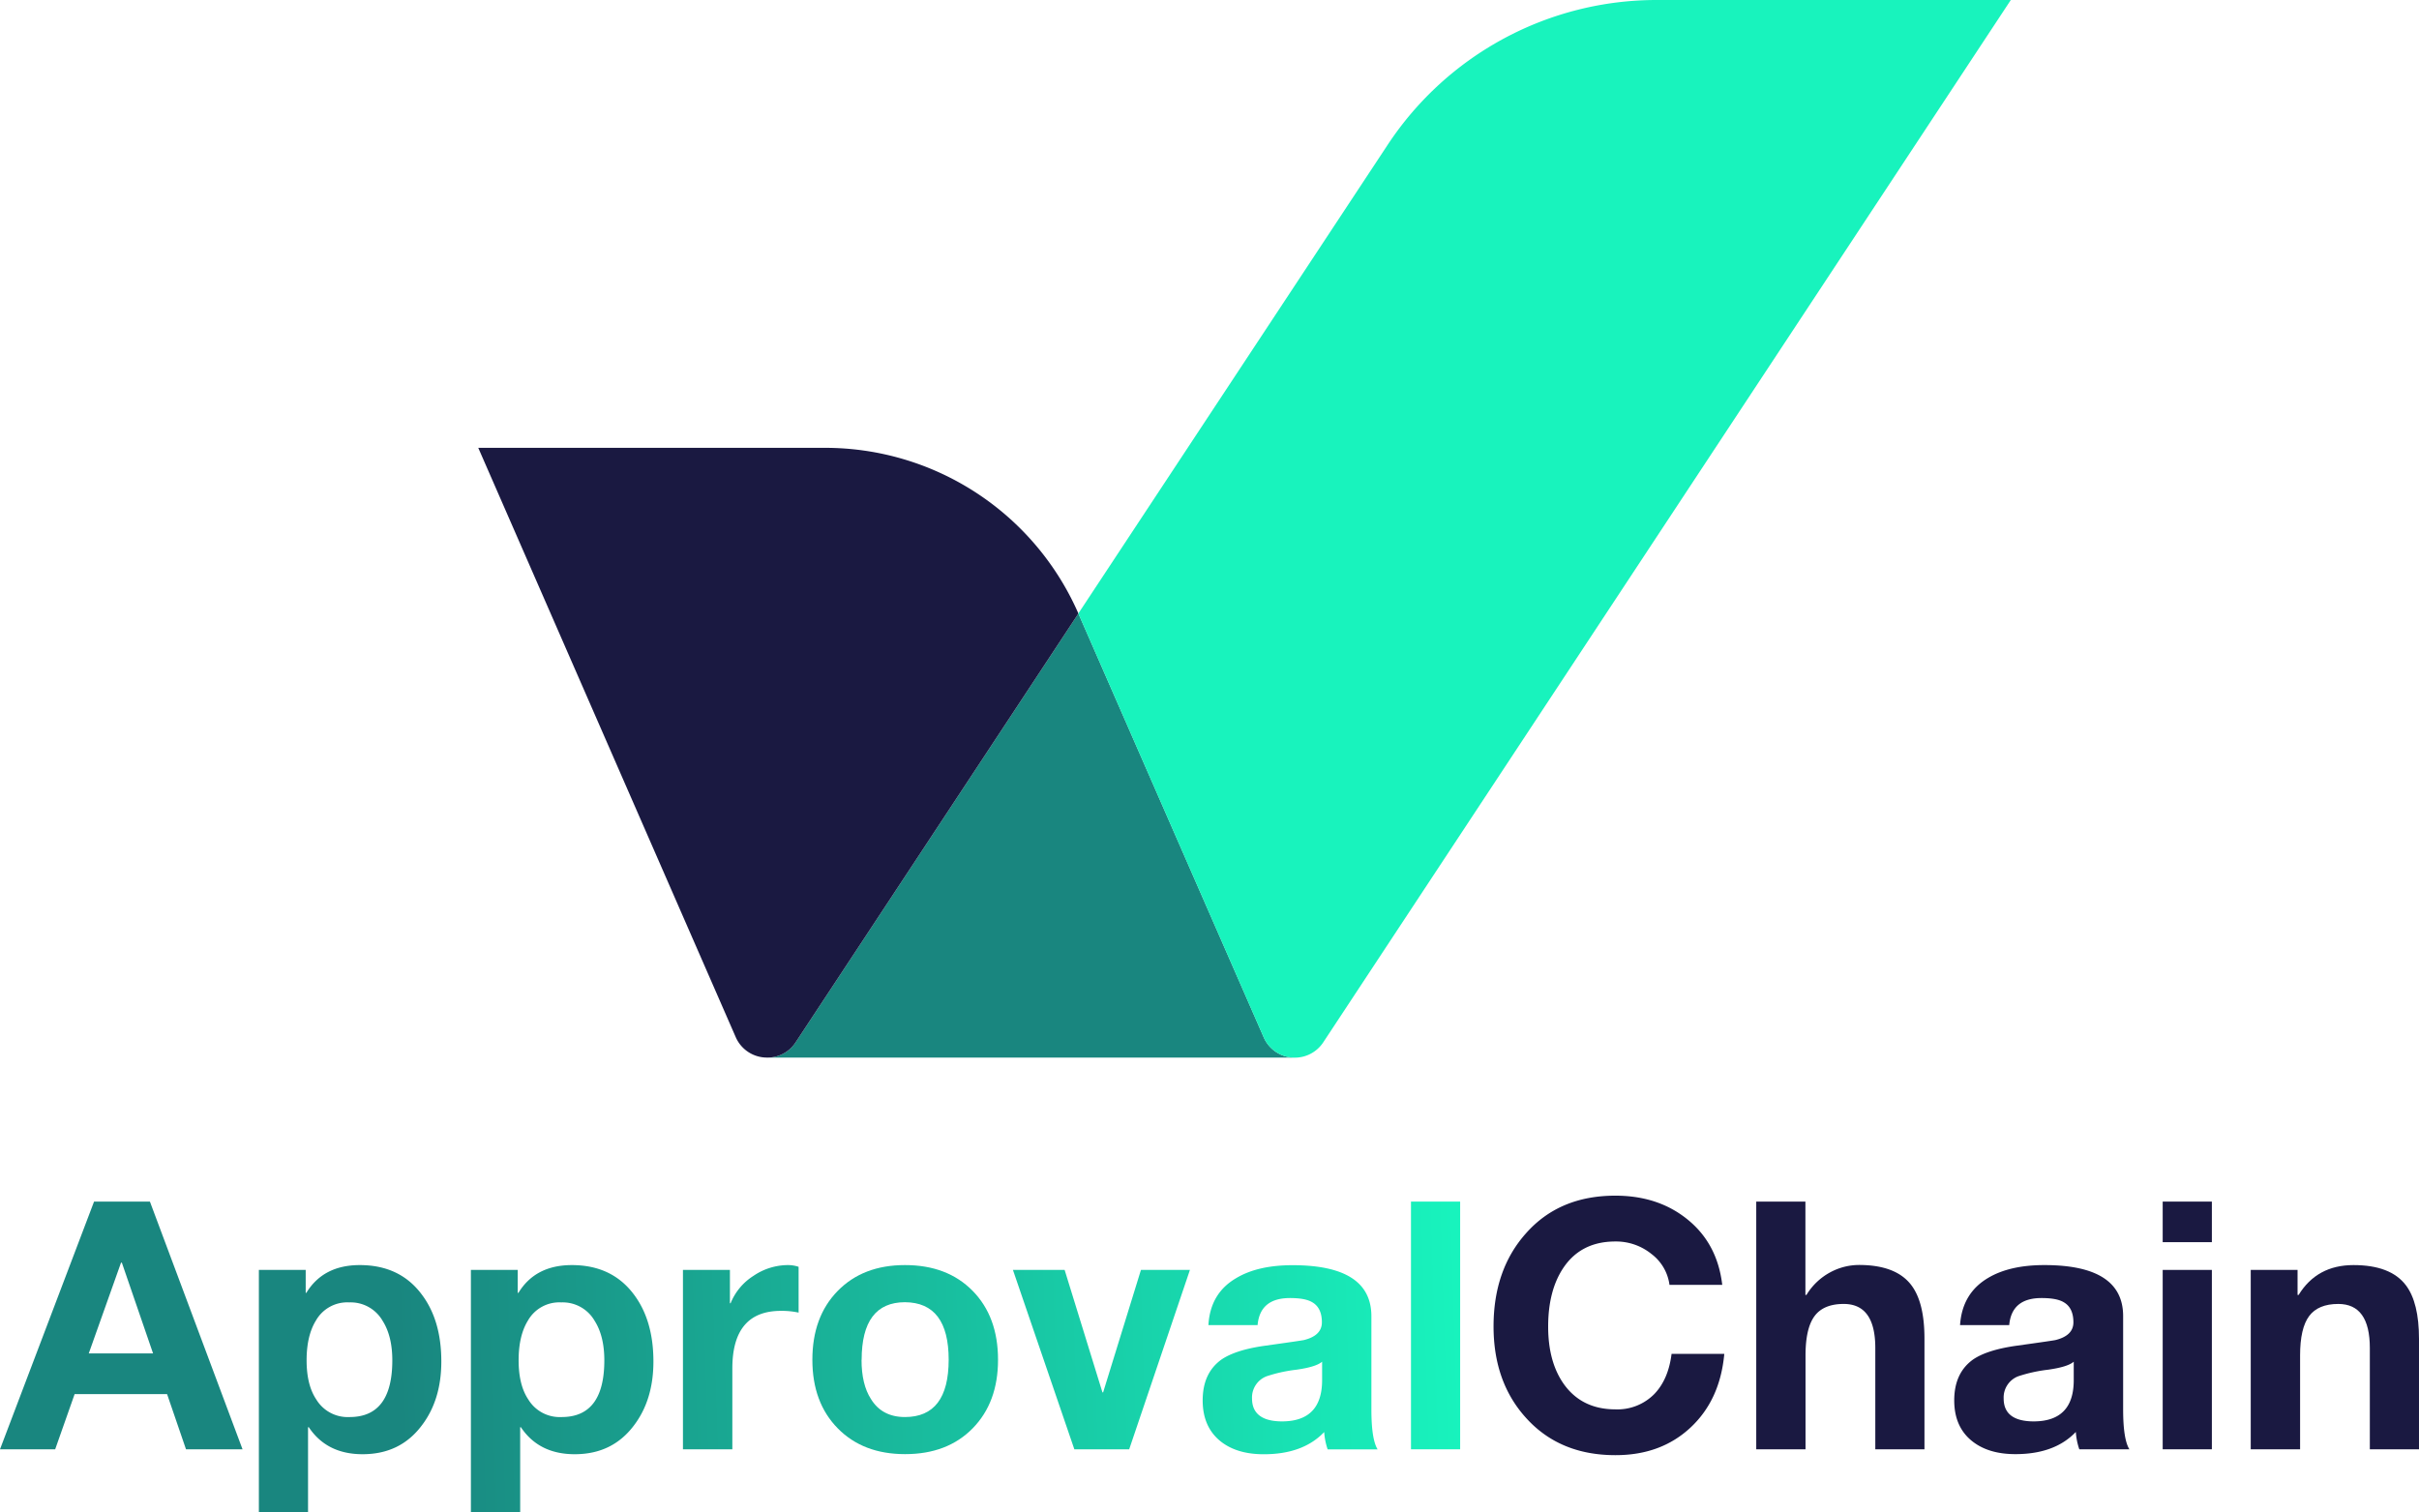 <svg xmlns="http://www.w3.org/2000/svg" xmlns:xlink="http://www.w3.org/1999/xlink" viewBox="0 0 639.61 400"><defs><style>.cls-1{fill:url(#linear-gradient);}.cls-2{fill:url(#linear-gradient-2);}.cls-3{fill:url(#linear-gradient-3);}.cls-4{fill:url(#linear-gradient-4);}.cls-5{fill:url(#linear-gradient-5);}.cls-6{fill:url(#linear-gradient-6);}.cls-7{fill:url(#linear-gradient-7);}.cls-8{fill:url(#linear-gradient-8);}.cls-9{fill:#1a1941;}.cls-10{fill:#19867f;}.cls-11{fill:#18f3bd;}</style><linearGradient id="linear-gradient" x1="385.38" y1="339.46" x2="104.98" y2="348.58" gradientUnits="userSpaceOnUse"><stop offset="0" stop-color="#18f3bd"/><stop offset="1" stop-color="#19867f"/></linearGradient><linearGradient id="linear-gradient-2" x1="385.97" y1="357.6" x2="105.57" y2="366.72" xlink:href="#linear-gradient"/><linearGradient id="linear-gradient-3" x1="386.03" y1="359.42" x2="105.63" y2="368.54" xlink:href="#linear-gradient"/><linearGradient id="linear-gradient-4" x1="385.81" y1="352.92" x2="105.42" y2="362.04" xlink:href="#linear-gradient"/><linearGradient id="linear-gradient-5" x1="385.88" y1="354.81" x2="105.48" y2="363.93" xlink:href="#linear-gradient"/><linearGradient id="linear-gradient-6" x1="385.92" y1="356.24" x2="105.53" y2="365.36" xlink:href="#linear-gradient"/><linearGradient id="linear-gradient-7" x1="385.98" y1="358.02" x2="105.59" y2="367.13" xlink:href="#linear-gradient"/><linearGradient id="linear-gradient-8" x1="385.73" y1="350.34" x2="105.34" y2="359.46" xlink:href="#linear-gradient"/></defs><g id="Layer_2" data-name="Layer 2"><g id="Layer_1-2" data-name="Layer 1"><path class="cls-1" d="M0,383.3l24.87-65.51H39.64L64.13,383.3H49.18l-5-14.59H19.73L14.59,383.3Zm32-49.36-8.53,24h17l-8.25-24Z"/><path class="cls-2" d="M68.45,400V335.86H80.83v6.06H81q4.49-7.34,14.13-7.34,10.55,0,16.33,7.7,5.24,6.89,5.23,17.8,0,10.2-5.23,17-5.69,7.53-15.6,7.52-9.45,0-14.22-7.15h-.19V400Zm24-25.23q11.28,0,11.28-15,0-6.42-2.57-10.46a9.74,9.74,0,0,0-8.81-4.86,9.53,9.53,0,0,0-8.8,4.77q-2.48,4-2.48,10.55t2.57,10.37A9.7,9.7,0,0,0,92.4,374.77Z"/><path class="cls-3" d="M124.51,400V335.86h12.38v6.06h.19q4.48-7.34,14.13-7.34,10.54,0,16.34,7.7,5.22,6.89,5.22,17.8,0,10.2-5.22,17-5.7,7.53-15.6,7.52-9.45,0-14.23-7.15h-.18V400Zm24-25.23q11.28,0,11.28-15,0-6.42-2.57-10.46a9.74,9.74,0,0,0-8.81-4.86,9.54,9.54,0,0,0-8.8,4.77q-2.48,4-2.48,10.55t2.57,10.37A9.71,9.71,0,0,0,148.46,374.77Z"/><path class="cls-4" d="M180.58,383.3V335.86H193v8.81h.18a15.4,15.4,0,0,1,6.06-7.25,16.27,16.27,0,0,1,9.09-2.84,8.74,8.74,0,0,1,2.83.46v12.11a20.91,20.91,0,0,0-4.67-.46q-12.85,0-12.85,15.23V383.3Z"/><path class="cls-5" d="M214.8,359.63q0-11.38,6.7-18.22t17.8-6.83q11.19,0,17.89,6.83t6.7,18.22q0,11.28-6.7,18.12t-17.89,6.83q-11.1,0-17.8-6.83T214.8,359.63Zm13,0q0,6.51,2.48,10.36,2.92,4.78,9,4.78,11.55,0,11.56-15.14T239.3,344.4Q227.83,344.4,227.83,359.63Z"/><path class="cls-6" d="M314.63,335.86,298.57,383.3h-14.5l-16.24-47.44H281.5l10,32.39h.18l10-32.39Z"/><path class="cls-7" d="M332.52,350.45h-13Q320,342,326.92,338q5.68-3.39,14.86-3.39,20.82,0,20.83,13.49v24.68q0,7.89,1.65,10.55H351.05a17.82,17.82,0,0,1-.92-4.59q-5.6,5.88-16,5.87-7.16,0-11.47-3.48Q318,377.33,318,370.36q0-7.25,5-10.82,3.68-2.49,11.11-3.58,10.54-1.47,10.73-1.57,4.68-1.18,4.68-4.67c0-2.57-.86-4.35-2.57-5.32-1.22-.74-3.18-1.1-5.87-1.1Q333.16,343.3,332.52,350.45ZM349.58,365v-4.87q-1.56,1.38-6.79,2.12a39.21,39.21,0,0,0-7.89,1.74,6,6,0,0,0-3.85,5.87c0,4,2.65,6.06,8,6.06Q349.58,375.87,349.58,365Z"/><path class="cls-8" d="M373.08,383.3V317.79h13V383.3Z"/><path class="cls-9" d="M455.38,339.81H441.43a12.22,12.22,0,0,0-4.77-8.17,14.87,14.87,0,0,0-9.54-3.3q-9.09,0-13.77,7-4,6-4,15.51,0,9.18,4,15,4.78,6.88,13.77,6.89a13.71,13.71,0,0,0,10.37-4.13q3.66-3.86,4.49-10.55h13.94q-1.1,12.19-8.94,19.5t-19.86,7.29q-14.78,0-23.67-9.91-8.54-9.45-8.54-24.13,0-15,8.54-24.59,8.81-10,23.67-10,11.19,0,18.9,6.15Q454.09,328.79,455.38,339.81Z"/><path class="cls-9" d="M464.37,383.3V317.79h13v24.68h.28a16.5,16.5,0,0,1,6.33-6,16.08,16.08,0,0,1,7.53-1.92q9.81,0,13.85,5.32,3.5,4.59,3.49,14.22V383.3h-13V356.51q0-11.65-8.35-11.65-5.33,0-7.71,3.21t-2.39,10.36V383.3Z"/><path class="cls-9" d="M531.26,350.45h-13q.56-8.43,7.43-12.48,5.69-3.39,14.87-3.39,20.82,0,20.82,13.49v24.68q0,7.89,1.65,10.55H549.79a17.82,17.82,0,0,1-.92-4.59q-5.6,5.88-16,5.87-7.15,0-11.47-3.48-4.68-3.77-4.68-10.74,0-7.25,5-10.82c2.45-1.66,6.14-2.85,11.1-3.58q10.55-1.47,10.74-1.57,4.67-1.18,4.67-4.67c0-2.57-.86-4.35-2.57-5.32-1.22-.74-3.18-1.1-5.87-1.1Q531.9,343.3,531.26,350.45ZM548.32,365v-4.87q-1.56,1.38-6.79,2.12a39.39,39.39,0,0,0-7.89,1.74,6,6,0,0,0-3.85,5.87q0,6.06,8,6.06Q548.33,375.87,548.32,365Z"/><path class="cls-9" d="M584.84,317.79v10.73h-13V317.79Zm-13,65.51V335.86h13V383.3Z"/><path class="cls-9" d="M595.12,383.3V335.86H607.5v6.61h.28q4.86-7.89,14.5-7.89,9.81,0,13.85,5.32c2.33,3.06,3.48,7.8,3.48,14.22V383.3h-13V356.51q0-11.65-8.34-11.65-5.32,0-7.71,3.21t-2.39,10.36V383.3Z"/><path class="cls-10" d="M342.35,279.7H202.86a8.84,8.84,0,0,0,7.45-3.94l74.83-113.5,49,112.07A8.9,8.9,0,0,0,342.35,279.7Z"/><path class="cls-9" d="M285.14,162.26l-74.83,113.5a8.84,8.84,0,0,1-7.45,3.94,9,9,0,0,1-8.31-5.37L126.46,118.44h91.65A73.08,73.08,0,0,1,285.14,162.26Z"/><path class="cls-11" d="M531.68,0,349.87,275.69a9,9,0,0,1-15.75-1.36l-49-112.07L366.91,38.31A85.16,85.16,0,0,1,438.09,0Z"/></g></g></svg>